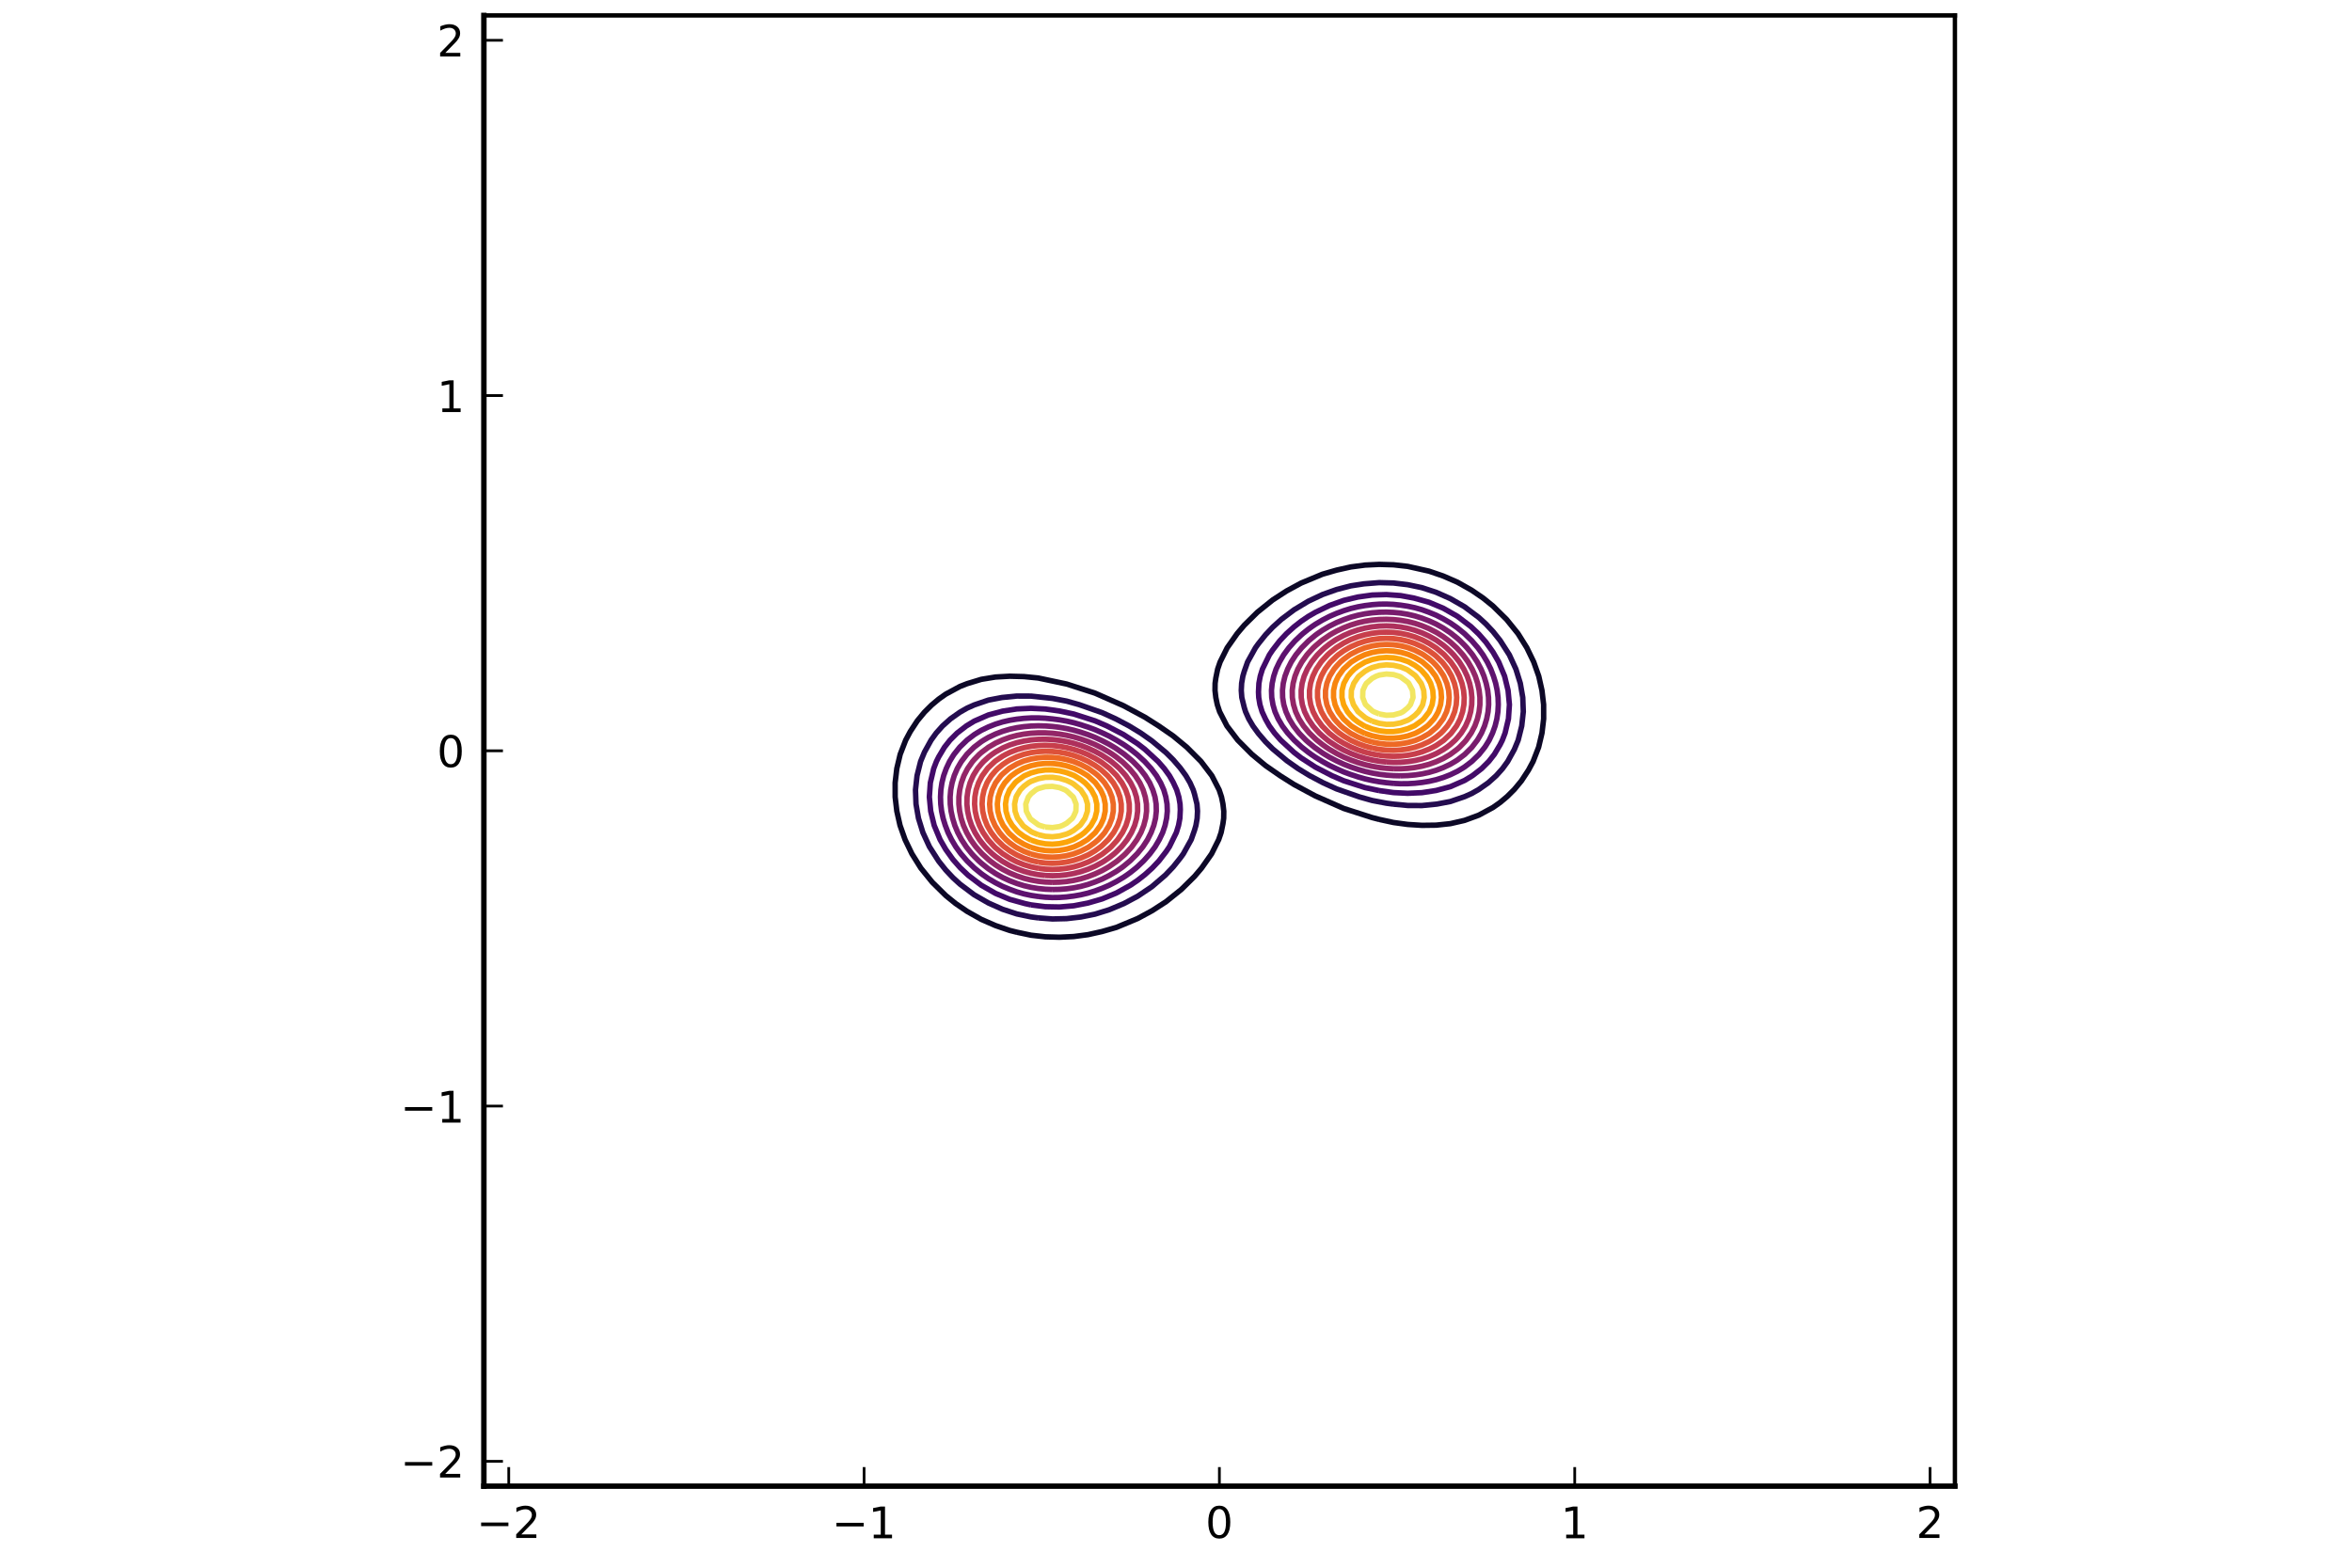 <?xml version="1.0" encoding="utf-8" standalone="no"?>
<!DOCTYPE svg PUBLIC "-//W3C//DTD SVG 1.1//EN"
  "http://www.w3.org/Graphics/SVG/1.1/DTD/svg11.dtd">
<!-- Created with matplotlib (https://matplotlib.org/) -->
<svg height="288pt" version="1.1" viewBox="0 0 432 288" width="432pt" xmlns="http://www.w3.org/2000/svg" xmlns:xlink="http://www.w3.org/1999/xlink">
 <defs>
  <style type="text/css">
*{stroke-linecap:butt;stroke-linejoin:round;}
  </style>
 </defs>
 <g id="figure_1">
  <g id="patch_1">
   <path d="M 0 288 
L 432 288 
L 432 0 
L 0 0 
z
" style="fill:#ffffff;"/>
  </g>
  <g id="axes_1">
   <g id="patch_2">
    <path d="M 88.875 273.025 
L 359.066 273.025 
L 359.066 2.835 
L 88.875 2.835 
z
" style="fill:#ffffff;"/>
   </g>
   <g id="LineCollection_1">
    <path clip-path="url(#p2684f44b03)" d="M 353.845 128.14 
" style="fill:none;stroke:#000004;"/>
   </g>
   <g id="LineCollection_2">
    <path clip-path="url(#p2684f44b03)" d="M 186.77 171.258 
L 189.381 171.81 
L 191.991 172.101 
L 194.602 172.177 
L 197.212 172.052 
L 199.823 171.709 
L 202.433 171.128 
L 205.044 170.372 
L 208.96 168.742 
L 211.624 167.299 
L 214.181 165.642 
L 216.996 163.383 
L 219.402 161.006 
L 220.707 159.464 
L 222.539 156.856 
L 223.841 154.246 
L 224.289 152.941 
L 224.623 151.307 
L 224.758 150.33 
L 224.776 149.025 
L 224.623 147.697 
L 224.359 146.414 
L 223.927 145.109 
L 222.584 142.498 
L 220.594 139.888 
L 217.99 137.277 
L 215.486 135.206 
L 212.825 133.362 
L 210.265 131.744 
L 206.349 129.639 
L 201.128 127.336 
L 195.907 125.66 
L 190.686 124.556 
L 188.075 124.297 
L 185.465 124.228 
L 182.854 124.375 
L 180.244 124.8 
L 177.633 125.596 
L 176.328 126.106 
L 173.718 127.517 
L 172.412 128.437 
L 171.107 129.531 
L 169.802 130.83 
L 168.496 132.405 
L 167.191 134.399 
L 166.352 135.972 
L 165.339 138.583 
L 164.719 141.193 
L 164.413 143.804 
L 164.418 146.414 
L 164.724 149.025 
L 165.311 151.635 
L 166.237 154.246 
L 167.496 156.856 
L 169.127 159.467 
L 171.236 162.077 
L 173.718 164.525 
L 175.531 165.993 
L 177.633 167.43 
L 180.244 168.901 
L 182.854 170.04 
L 185.465 170.933 
L 186.77 171.258 
L 186.77 171.258 
" style="fill:none;stroke:#0c0826;"/>
    <path clip-path="url(#p2684f44b03)" d="M 253.339 150.537 
L 255.949 151.102 
L 258.56 151.457 
L 261.171 151.623 
L 263.781 151.589 
L 266.392 151.313 
L 269.002 150.713 
L 271.613 149.754 
L 274.223 148.343 
L 275.529 147.423 
L 276.834 146.329 
L 278.139 145.03 
L 279.444 143.455 
L 280.75 141.461 
L 281.589 139.888 
L 282.602 137.277 
L 283.222 134.667 
L 283.528 132.056 
L 283.522 129.446 
L 283.217 126.835 
L 282.63 124.225 
L 281.704 121.614 
L 280.444 119.004 
L 278.814 116.393 
L 276.705 113.783 
L 274.223 111.335 
L 272.41 109.867 
L 270.307 108.43 
L 267.697 106.959 
L 265.086 105.82 
L 262.476 104.927 
L 258.56 104.05 
L 255.949 103.759 
L 253.339 103.683 
L 250.728 103.808 
L 248.118 104.151 
L 245.507 104.732 
L 242.897 105.488 
L 238.981 107.118 
L 236.317 108.561 
L 233.76 110.218 
L 230.945 112.477 
L 228.539 114.854 
L 227.234 116.396 
L 225.402 119.004 
L 224.099 121.614 
L 223.652 122.919 
L 223.318 124.553 
L 223.183 125.53 
L 223.165 126.835 
L 223.318 128.163 
L 223.582 129.446 
L 224.013 130.751 
L 225.357 133.362 
L 227.346 135.972 
L 229.951 138.583 
L 232.455 140.654 
L 235.116 142.498 
L 237.676 144.116 
L 241.592 146.221 
L 246.813 148.524 
L 252.034 150.2 
L 253.339 150.537 
L 253.339 150.537 
" style="fill:none;stroke:#0c0826;"/>
   </g>
   <g id="LineCollection_3">
    <path clip-path="url(#p2684f44b03)" d="M 190.686 168.622 
L 193.297 168.823 
L 195.907 168.762 
L 198.518 168.464 
L 201.128 167.938 
L 203.739 167.123 
L 206.434 165.993 
L 208.96 164.645 
L 211.57 162.893 
L 214.041 160.772 
L 215.486 159.255 
L 216.791 157.623 
L 217.347 156.856 
L 218.794 154.246 
L 219.402 152.521 
L 219.662 151.635 
L 219.886 150.33 
L 219.951 149.025 
L 219.853 147.72 
L 219.402 145.881 
L 219.164 145.109 
L 218.58 143.804 
L 217.814 142.498 
L 216.791 141.096 
L 215.486 139.579 
L 214.181 138.279 
L 211.57 136.103 
L 209.53 134.667 
L 207.388 133.362 
L 204.916 132.056 
L 202.433 130.923 
L 198.208 129.446 
L 195.907 128.799 
L 193.297 128.303 
L 189.381 127.884 
L 186.77 127.871 
L 184.033 128.14 
L 181.549 128.613 
L 178.939 129.503 
L 177.633 130.085 
L 176.328 130.83 
L 174.586 132.056 
L 173.128 133.362 
L 171.959 134.667 
L 171.016 135.972 
L 169.802 138.17 
L 169.09 139.888 
L 168.437 142.498 
L 168.15 145.109 
L 168.248 147.72 
L 168.699 150.33 
L 169.509 152.941 
L 170.711 155.551 
L 172.412 158.206 
L 173.718 159.844 
L 175.023 161.232 
L 176.328 162.428 
L 178.939 164.388 
L 181.549 165.888 
L 184.16 167.047 
L 186.77 167.9 
L 189.381 168.448 
L 190.686 168.622 
L 190.686 168.622 
" style="fill:none;stroke:#240c4f;"/>
    <path clip-path="url(#p2684f44b03)" d="M 255.949 147.73 
L 258.56 147.976 
L 261.171 147.989 
L 263.908 147.72 
L 266.392 147.247 
L 269.002 146.357 
L 270.307 145.775 
L 271.613 145.03 
L 273.355 143.804 
L 274.812 142.498 
L 275.981 141.193 
L 276.925 139.888 
L 278.139 137.69 
L 278.851 135.972 
L 279.504 133.362 
L 279.791 130.751 
L 279.693 128.14 
L 279.241 125.53 
L 278.432 122.919 
L 277.23 120.309 
L 275.529 117.654 
L 274.223 116.016 
L 272.918 114.628 
L 271.613 113.432 
L 269.002 111.472 
L 266.392 109.972 
L 263.781 108.813 
L 261.171 107.96 
L 258.56 107.412 
L 255.949 107.104 
L 253.339 107.035 
L 250.529 107.256 
L 248.118 107.624 
L 245.507 108.299 
L 242.897 109.227 
L 240.286 110.459 
L 237.676 112.032 
L 235.353 113.783 
L 233.76 115.227 
L 232.455 116.605 
L 231.149 118.237 
L 230.594 119.004 
L 229.147 121.614 
L 228.539 123.339 
L 228.279 124.225 
L 228.055 125.53 
L 227.99 126.835 
L 228.087 128.14 
L 228.539 129.979 
L 228.777 130.751 
L 229.361 132.056 
L 230.127 133.362 
L 231.149 134.764 
L 232.455 136.281 
L 233.76 137.581 
L 236.37 139.757 
L 238.411 141.193 
L 240.552 142.498 
L 243.025 143.804 
L 245.507 144.937 
L 249.733 146.414 
L 252.034 147.061 
L 254.644 147.557 
L 255.949 147.73 
L 255.949 147.73 
" style="fill:none;stroke:#240c4f;"/>
   </g>
   <g id="LineCollection_4">
    <path clip-path="url(#p2684f44b03)" d="M 189.381 166.239 
L 191.991 166.571 
L 194.602 166.622 
L 197.212 166.402 
L 199.823 165.9 
L 202.433 165.142 
L 205.044 164.058 
L 207.655 162.609 
L 208.96 161.721 
L 210.265 160.699 
L 211.632 159.467 
L 212.876 158.145 
L 214.181 156.457 
L 214.791 155.551 
L 216.065 152.941 
L 216.468 151.635 
L 216.713 150.33 
L 216.791 148.736 
L 216.744 147.72 
L 216.524 146.414 
L 216.129 145.109 
L 215.486 143.721 
L 214.794 142.498 
L 213.848 141.193 
L 212.708 139.888 
L 210.265 137.638 
L 208.96 136.634 
L 206.349 134.938 
L 203.3 133.362 
L 201.128 132.425 
L 197.212 131.17 
L 194.602 130.62 
L 191.991 130.254 
L 189.381 130.126 
L 186.77 130.24 
L 184.16 130.641 
L 181.549 131.341 
L 178.939 132.481 
L 177.491 133.362 
L 175.801 134.667 
L 174.497 135.972 
L 173.469 137.277 
L 172.412 139.052 
L 171.997 139.888 
L 171.496 141.193 
L 170.879 143.804 
L 170.699 146.414 
L 170.947 149.025 
L 171.585 151.635 
L 172.669 154.246 
L 173.718 156.064 
L 175.023 157.888 
L 176.328 159.373 
L 177.801 160.772 
L 180.244 162.632 
L 182.854 164.124 
L 185.465 165.219 
L 188.251 165.993 
L 189.381 166.239 
L 189.381 166.239 
" style="fill:none;stroke:#420a68;"/>
    <path clip-path="url(#p2684f44b03)" d="M 253.339 145.24 
L 255.949 145.606 
L 258.56 145.734 
L 261.171 145.62 
L 263.781 145.219 
L 266.392 144.519 
L 269.002 143.379 
L 270.449 142.498 
L 272.14 141.193 
L 273.444 139.888 
L 274.472 138.583 
L 275.529 136.808 
L 275.944 135.972 
L 276.445 134.667 
L 277.062 132.056 
L 277.241 129.446 
L 276.993 126.835 
L 276.356 124.225 
L 275.271 121.614 
L 274.223 119.796 
L 272.918 117.972 
L 271.613 116.487 
L 270.14 115.088 
L 267.697 113.228 
L 265.086 111.736 
L 262.476 110.641 
L 259.689 109.867 
L 257.255 109.417 
L 254.644 109.23 
L 252.034 109.313 
L 249.423 109.676 
L 246.813 110.295 
L 244.202 111.234 
L 241.62 112.477 
L 240.286 113.251 
L 238.981 114.139 
L 237.676 115.161 
L 236.308 116.393 
L 235.065 117.715 
L 233.76 119.403 
L 233.15 120.309 
L 231.876 122.919 
L 231.473 124.225 
L 231.228 125.53 
L 231.149 127.124 
L 231.196 128.14 
L 231.417 129.446 
L 231.812 130.751 
L 232.455 132.139 
L 233.146 133.362 
L 234.093 134.667 
L 235.232 135.972 
L 237.676 138.222 
L 238.981 139.226 
L 241.592 140.922 
L 244.641 142.498 
L 246.813 143.435 
L 250.728 144.69 
L 253.339 145.24 
L 253.339 145.24 
" style="fill:none;stroke:#420a68;"/>
   </g>
   <g id="LineCollection_5">
    <path clip-path="url(#p2684f44b03)" d="M 190.686 164.69 
L 191.991 164.829 
L 193.297 164.888 
L 194.602 164.871 
L 195.907 164.776 
L 196.575 164.688 
L 197.212 164.612 
L 198.518 164.383 
L 199.823 164.073 
L 201.128 163.672 
L 201.899 163.383 
L 202.433 163.188 
L 203.739 162.624 
L 204.792 162.077 
L 205.044 161.945 
L 206.349 161.168 
L 206.934 160.772 
L 207.655 160.256 
L 208.64 159.467 
L 208.96 159.187 
L 210.041 158.162 
L 210.265 157.92 
L 211.206 156.856 
L 211.57 156.367 
L 212.168 155.551 
L 212.876 154.344 
L 212.934 154.246 
L 213.556 152.941 
L 213.994 151.635 
L 214.181 150.75 
L 214.275 150.33 
L 214.403 149.025 
L 214.357 147.72 
L 214.181 146.697 
L 214.136 146.414 
L 213.756 145.109 
L 213.176 143.804 
L 212.876 143.301 
L 212.41 142.498 
L 211.57 141.379 
L 211.431 141.193 
L 210.265 139.914 
L 210.24 139.888 
L 208.96 138.707 
L 208.817 138.583 
L 207.655 137.666 
L 207.117 137.277 
L 206.349 136.754 
L 205.063 135.972 
L 205.044 135.961 
L 203.739 135.236 
L 202.535 134.667 
L 202.433 134.618 
L 201.128 134.045 
L 199.823 133.565 
L 199.175 133.362 
L 198.518 133.139 
L 197.212 132.768 
L 195.907 132.471 
L 194.602 132.239 
L 193.297 132.069 
L 193.144 132.056 
L 191.991 131.943 
L 190.686 131.882 
L 189.381 131.889 
L 188.075 131.966 
L 187.295 132.056 
L 186.77 132.112 
L 185.465 132.324 
L 184.16 132.624 
L 182.854 133.027 
L 182.002 133.362 
L 181.549 133.54 
L 180.244 134.17 
L 179.409 134.667 
L 178.939 134.964 
L 177.633 135.955 
L 177.614 135.972 
L 176.328 137.213 
L 176.269 137.277 
L 175.227 138.583 
L 175.023 138.896 
L 174.412 139.888 
L 173.798 141.193 
L 173.718 141.417 
L 173.328 142.498 
L 173.005 143.804 
L 172.815 145.109 
L 172.746 146.414 
L 172.791 147.72 
L 172.948 149.025 
L 173.223 150.33 
L 173.624 151.635 
L 173.718 151.868 
L 174.127 152.941 
L 174.772 154.246 
L 175.023 154.667 
L 175.55 155.551 
L 176.328 156.629 
L 176.497 156.856 
L 177.626 158.162 
L 177.633 158.17 
L 178.939 159.435 
L 178.974 159.467 
L 180.244 160.505 
L 180.616 160.772 
L 181.549 161.415 
L 182.683 162.077 
L 182.854 162.177 
L 184.16 162.842 
L 185.465 163.376 
L 185.485 163.383 
L 186.77 163.849 
L 188.075 164.217 
L 189.381 164.494 
L 190.671 164.688 
L 190.686 164.69 
" style="fill:none;stroke:#5d126e;"/>
    <path clip-path="url(#p2684f44b03)" d="M 255.949 143.917 
L 257.255 143.978 
L 258.56 143.971 
L 259.865 143.894 
L 260.646 143.804 
L 261.171 143.748 
L 262.476 143.536 
L 263.781 143.236 
L 265.086 142.833 
L 265.939 142.498 
L 266.392 142.32 
L 267.697 141.69 
L 268.532 141.193 
L 269.002 140.896 
L 270.307 139.905 
L 270.327 139.888 
L 271.613 138.647 
L 271.672 138.583 
L 272.714 137.277 
L 272.918 136.964 
L 273.529 135.972 
L 274.143 134.667 
L 274.223 134.443 
L 274.613 133.362 
L 274.936 132.056 
L 275.126 130.751 
L 275.195 129.446 
L 275.15 128.14 
L 274.993 126.835 
L 274.718 125.53 
L 274.316 124.225 
L 274.223 123.992 
L 273.814 122.919 
L 273.169 121.614 
L 272.918 121.193 
L 272.391 120.309 
L 271.613 119.231 
L 271.444 119.004 
L 270.315 117.698 
L 270.307 117.69 
L 269.002 116.425 
L 268.966 116.393 
L 267.697 115.355 
L 267.325 115.088 
L 266.392 114.445 
L 265.258 113.783 
L 265.086 113.683 
L 263.781 113.018 
L 262.476 112.484 
L 262.456 112.477 
L 261.171 112.011 
L 259.865 111.643 
L 258.56 111.366 
L 257.269 111.172 
L 257.255 111.17 
L 255.949 111.031 
L 254.644 110.972 
L 253.339 110.989 
L 252.034 111.084 
L 251.365 111.172 
L 250.728 111.248 
L 249.423 111.477 
L 248.118 111.787 
L 246.813 112.188 
L 246.041 112.477 
L 245.507 112.672 
L 244.202 113.236 
L 243.149 113.783 
L 242.897 113.915 
L 241.592 114.692 
L 241.007 115.088 
L 240.286 115.604 
L 239.301 116.393 
L 238.981 116.673 
L 237.9 117.698 
L 237.676 117.94 
L 236.735 119.004 
L 236.37 119.493 
L 235.773 120.309 
L 235.065 121.516 
L 235.007 121.614 
L 234.385 122.919 
L 233.947 124.225 
L 233.76 125.11 
L 233.665 125.53 
L 233.538 126.835 
L 233.583 128.14 
L 233.76 129.163 
L 233.804 129.446 
L 234.185 130.751 
L 234.765 132.056 
L 235.065 132.559 
L 235.531 133.362 
L 236.37 134.481 
L 236.51 134.667 
L 237.676 135.946 
L 237.701 135.972 
L 238.981 137.153 
L 239.124 137.277 
L 240.286 138.194 
L 240.824 138.583 
L 241.592 139.106 
L 242.878 139.888 
L 242.897 139.899 
L 244.202 140.624 
L 245.406 141.193 
L 245.507 141.242 
L 246.813 141.815 
L 248.118 142.295 
L 248.766 142.498 
L 249.423 142.721 
L 250.728 143.092 
L 252.034 143.389 
L 253.339 143.621 
L 254.644 143.791 
L 254.796 143.804 
L 255.949 143.917 
" style="fill:none;stroke:#5d126e;"/>
   </g>
   <g id="LineCollection_6">
    <path clip-path="url(#p2684f44b03)" d="M 193.297 163.409 
L 194.602 163.383 
L 194.604 163.383 
L 195.907 163.283 
L 197.212 163.103 
L 198.518 162.84 
L 199.823 162.484 
L 200.988 162.077 
L 201.128 162.029 
L 202.433 161.497 
L 203.739 160.839 
L 203.857 160.772 
L 205.044 160.073 
L 205.929 159.467 
L 206.349 159.156 
L 207.55 158.162 
L 207.655 158.065 
L 208.858 156.856 
L 208.96 156.737 
L 209.924 155.551 
L 210.265 155.034 
L 210.778 154.246 
L 211.433 152.941 
L 211.57 152.568 
L 211.924 151.635 
L 212.241 150.33 
L 212.383 149.025 
L 212.353 147.72 
L 212.144 146.414 
L 211.743 145.109 
L 211.57 144.732 
L 211.16 143.804 
L 210.359 142.498 
L 210.265 142.377 
L 209.348 141.193 
L 208.96 140.781 
L 208.084 139.888 
L 207.655 139.508 
L 206.532 138.583 
L 206.349 138.446 
L 205.044 137.539 
L 204.626 137.277 
L 203.739 136.748 
L 202.433 136.07 
L 202.223 135.972 
L 201.128 135.465 
L 199.823 134.955 
L 198.948 134.667 
L 198.518 134.519 
L 197.212 134.142 
L 195.907 133.843 
L 194.602 133.617 
L 193.297 133.459 
L 191.991 133.366 
L 191.79 133.362 
L 190.686 133.336 
L 189.926 133.362 
L 189.381 133.379 
L 188.075 133.491 
L 186.77 133.682 
L 185.465 133.963 
L 184.16 134.348 
L 183.316 134.667 
L 182.854 134.844 
L 181.549 135.464 
L 180.685 135.972 
L 180.244 136.252 
L 178.939 137.245 
L 178.901 137.277 
L 177.633 138.532 
L 177.588 138.583 
L 176.588 139.888 
L 176.328 140.318 
L 175.827 141.193 
L 175.267 142.498 
L 175.023 143.31 
L 174.874 143.804 
L 174.623 145.109 
L 174.513 146.414 
L 174.535 147.72 
L 174.687 149.025 
L 174.972 150.33 
L 175.023 150.49 
L 175.371 151.635 
L 175.913 152.941 
L 176.328 153.722 
L 176.606 154.246 
L 177.462 155.551 
L 177.633 155.774 
L 178.503 156.856 
L 178.939 157.326 
L 179.778 158.162 
L 180.244 158.579 
L 181.354 159.467 
L 181.549 159.613 
L 182.854 160.48 
L 183.371 160.772 
L 184.16 161.209 
L 185.465 161.809 
L 186.178 162.077 
L 186.77 162.305 
L 188.075 162.709 
L 189.381 163.012 
L 190.686 163.225 
L 191.991 163.355 
L 192.694 163.383 
L 193.297 163.409 
" style="fill:none;stroke:#781c6d;"/>
    <path clip-path="url(#p2684f44b03)" d="M 257.255 142.524 
L 258.015 142.498 
L 258.56 142.481 
L 259.865 142.369 
L 261.171 142.178 
L 262.476 141.897 
L 263.781 141.512 
L 264.625 141.193 
L 265.086 141.016 
L 266.392 140.396 
L 267.256 139.888 
L 267.697 139.608 
L 269.002 138.615 
L 269.04 138.583 
L 270.307 137.328 
L 270.353 137.277 
L 271.352 135.972 
L 271.613 135.542 
L 272.114 134.667 
L 272.673 133.362 
L 272.918 132.55 
L 273.067 132.056 
L 273.318 130.751 
L 273.428 129.446 
L 273.405 128.14 
L 273.254 126.835 
L 272.969 125.53 
L 272.918 125.37 
L 272.57 124.225 
L 272.028 122.919 
L 271.613 122.138 
L 271.334 121.614 
L 270.479 120.309 
L 270.307 120.086 
L 269.438 119.004 
L 269.002 118.534 
L 268.163 117.698 
L 267.697 117.281 
L 266.586 116.393 
L 266.392 116.248 
L 265.086 115.38 
L 264.57 115.088 
L 263.781 114.651 
L 262.476 114.051 
L 261.763 113.783 
L 261.171 113.555 
L 259.865 113.151 
L 258.56 112.848 
L 257.255 112.635 
L 255.949 112.505 
L 255.247 112.477 
L 254.644 112.451 
L 253.339 112.477 
L 253.337 112.477 
L 252.034 112.577 
L 250.728 112.757 
L 249.423 113.02 
L 248.118 113.376 
L 246.953 113.783 
L 246.813 113.831 
L 245.507 114.363 
L 244.202 115.021 
L 244.084 115.088 
L 242.897 115.787 
L 242.012 116.393 
L 241.592 116.704 
L 240.391 117.698 
L 240.286 117.795 
L 239.083 119.004 
L 238.981 119.123 
L 238.017 120.309 
L 237.676 120.826 
L 237.163 121.614 
L 236.508 122.919 
L 236.37 123.292 
L 236.017 124.225 
L 235.7 125.53 
L 235.558 126.835 
L 235.588 128.14 
L 235.797 129.446 
L 236.198 130.751 
L 236.37 131.128 
L 236.781 132.056 
L 237.582 133.362 
L 237.676 133.483 
L 238.593 134.667 
L 238.981 135.079 
L 239.857 135.972 
L 240.286 136.352 
L 241.409 137.277 
L 241.592 137.414 
L 242.897 138.321 
L 243.315 138.583 
L 244.202 139.112 
L 245.507 139.79 
L 245.718 139.888 
L 246.813 140.395 
L 248.118 140.905 
L 248.993 141.193 
L 249.423 141.341 
L 250.728 141.718 
L 252.034 142.017 
L 253.339 142.243 
L 254.644 142.401 
L 255.949 142.494 
L 256.151 142.498 
L 257.255 142.524 
" style="fill:none;stroke:#781c6d;"/>
   </g>
   <g id="LineCollection_7">
    <path clip-path="url(#p2684f44b03)" d="M 193.297 162.096 
L 193.991 162.077 
L 194.602 162.062 
L 195.907 161.946 
L 197.212 161.742 
L 198.518 161.444 
L 199.823 161.044 
L 200.534 160.772 
L 201.128 160.542 
L 202.433 159.931 
L 203.263 159.467 
L 203.739 159.185 
L 205.044 158.288 
L 205.21 158.162 
L 206.349 157.195 
L 206.711 156.856 
L 207.655 155.832 
L 207.898 155.551 
L 208.833 154.246 
L 208.96 154.022 
L 209.562 152.941 
L 210.085 151.635 
L 210.265 150.94 
L 210.428 150.33 
L 210.593 149.025 
L 210.572 147.72 
L 210.359 146.414 
L 210.265 146.114 
L 209.961 145.109 
L 209.353 143.804 
L 208.96 143.186 
L 208.519 142.498 
L 207.655 141.449 
L 207.435 141.193 
L 206.349 140.141 
L 206.068 139.888 
L 205.044 139.079 
L 204.348 138.583 
L 203.739 138.185 
L 202.433 137.428 
L 202.139 137.277 
L 201.128 136.777 
L 199.823 136.23 
L 199.091 135.972 
L 198.518 135.767 
L 197.212 135.382 
L 195.907 135.08 
L 194.602 134.857 
L 193.297 134.708 
L 192.592 134.667 
L 191.991 134.629 
L 190.686 134.626 
L 189.998 134.667 
L 189.381 134.702 
L 188.075 134.858 
L 186.77 135.104 
L 185.465 135.453 
L 184.16 135.922 
L 184.046 135.972 
L 182.854 136.515 
L 181.551 137.277 
L 181.549 137.278 
L 180.244 138.254 
L 179.87 138.583 
L 178.939 139.543 
L 178.64 139.888 
L 177.727 141.193 
L 177.633 141.364 
L 177.048 142.498 
L 176.573 143.804 
L 176.328 144.868 
L 176.272 145.109 
L 176.121 146.414 
L 176.119 147.72 
L 176.261 149.025 
L 176.328 149.328 
L 176.539 150.33 
L 176.96 151.635 
L 177.545 152.941 
L 177.633 153.098 
L 178.287 154.246 
L 178.939 155.163 
L 179.228 155.551 
L 180.244 156.697 
L 180.398 156.856 
L 181.549 157.906 
L 181.865 158.162 
L 182.854 158.894 
L 183.763 159.467 
L 184.16 159.705 
L 185.465 160.373 
L 186.431 160.772 
L 186.77 160.912 
L 188.075 161.349 
L 189.381 161.676 
L 190.686 161.905 
L 191.991 162.043 
L 192.869 162.077 
L 193.297 162.096 
" style="fill:none;stroke:#932667;"/>
    <path clip-path="url(#p2684f44b03)" d="M 255.949 141.231 
L 257.255 141.234 
L 257.942 141.193 
L 258.56 141.158 
L 259.865 141.002 
L 261.171 140.756 
L 262.476 140.407 
L 263.781 139.938 
L 263.895 139.888 
L 265.086 139.345 
L 266.39 138.583 
L 266.392 138.582 
L 267.697 137.606 
L 268.071 137.277 
L 269.002 136.317 
L 269.3 135.972 
L 270.214 134.667 
L 270.307 134.496 
L 270.893 133.362 
L 271.367 132.056 
L 271.613 130.992 
L 271.668 130.751 
L 271.82 129.446 
L 271.822 128.14 
L 271.679 126.835 
L 271.613 126.532 
L 271.402 125.53 
L 270.981 124.225 
L 270.396 122.919 
L 270.307 122.762 
L 269.654 121.614 
L 269.002 120.697 
L 268.713 120.309 
L 267.697 119.163 
L 267.543 119.004 
L 266.392 117.954 
L 266.076 117.698 
L 265.086 116.966 
L 264.178 116.393 
L 263.781 116.155 
L 262.476 115.487 
L 261.51 115.088 
L 261.171 114.948 
L 259.865 114.511 
L 258.56 114.184 
L 257.255 113.955 
L 255.949 113.817 
L 255.072 113.783 
L 254.644 113.764 
L 253.95 113.783 
L 253.339 113.798 
L 252.034 113.914 
L 250.728 114.118 
L 249.423 114.416 
L 248.118 114.816 
L 247.407 115.088 
L 246.813 115.318 
L 245.507 115.929 
L 244.678 116.393 
L 244.202 116.675 
L 242.897 117.572 
L 242.731 117.698 
L 241.592 118.665 
L 241.229 119.004 
L 240.286 120.028 
L 240.043 120.309 
L 239.108 121.614 
L 238.981 121.838 
L 238.379 122.919 
L 237.856 124.225 
L 237.676 124.92 
L 237.513 125.53 
L 237.348 126.835 
L 237.369 128.14 
L 237.581 129.446 
L 237.676 129.746 
L 237.98 130.751 
L 238.588 132.056 
L 238.981 132.674 
L 239.422 133.362 
L 240.286 134.411 
L 240.505 134.667 
L 241.592 135.719 
L 241.872 135.972 
L 242.897 136.781 
L 243.593 137.277 
L 244.202 137.675 
L 245.507 138.432 
L 245.802 138.583 
L 246.813 139.083 
L 248.118 139.63 
L 248.85 139.888 
L 249.423 140.093 
L 250.728 140.478 
L 252.034 140.78 
L 253.339 141.003 
L 254.644 141.152 
L 255.348 141.193 
L 255.949 141.231 
" style="fill:none;stroke:#932667;"/>
   </g>
   <g id="LineCollection_8">
    <path clip-path="url(#p2684f44b03)" d="M 191.991 160.828 
L 193.297 160.883 
L 194.602 160.841 
L 195.243 160.772 
L 195.907 160.703 
L 197.212 160.473 
L 198.518 160.139 
L 199.823 159.692 
L 200.354 159.467 
L 201.128 159.126 
L 202.433 158.426 
L 202.857 158.162 
L 203.739 157.56 
L 204.634 156.856 
L 205.044 156.488 
L 205.986 155.551 
L 206.349 155.117 
L 207.032 154.246 
L 207.655 153.228 
L 207.825 152.941 
L 208.405 151.635 
L 208.777 150.33 
L 208.954 149.025 
L 208.941 147.72 
L 208.733 146.414 
L 208.318 145.109 
L 207.67 143.804 
L 207.655 143.78 
L 206.788 142.498 
L 206.349 141.992 
L 205.618 141.193 
L 205.044 140.67 
L 204.106 139.888 
L 203.739 139.618 
L 202.433 138.759 
L 202.131 138.583 
L 201.128 138.041 
L 199.823 137.444 
L 199.391 137.277 
L 198.518 136.947 
L 197.212 136.545 
L 195.907 136.235 
L 194.602 136.01 
L 194.254 135.972 
L 193.297 135.862 
L 191.991 135.798 
L 190.686 135.819 
L 189.381 135.931 
L 189.118 135.972 
L 188.075 136.133 
L 186.77 136.436 
L 185.465 136.858 
L 184.471 137.277 
L 184.16 137.418 
L 182.854 138.14 
L 182.2 138.583 
L 181.549 139.084 
L 180.662 139.888 
L 180.244 140.345 
L 179.553 141.193 
L 178.939 142.17 
L 178.747 142.498 
L 178.178 143.804 
L 177.812 145.109 
L 177.633 146.343 
L 177.623 146.414 
L 177.595 147.72 
L 177.633 148.098 
L 177.724 149.025 
L 178.006 150.33 
L 178.453 151.635 
L 178.939 152.655 
L 179.077 152.941 
L 179.889 154.246 
L 180.244 154.709 
L 180.933 155.551 
L 181.549 156.188 
L 182.267 156.856 
L 182.854 157.341 
L 184.005 158.162 
L 184.16 158.264 
L 185.465 159.008 
L 186.461 159.467 
L 186.77 159.605 
L 188.075 160.079 
L 189.381 160.433 
L 190.686 160.679 
L 191.512 160.772 
L 191.991 160.828 
" style="fill:none;stroke:#ae305c;"/>
    <path clip-path="url(#p2684f44b03)" d="M 254.644 139.998 
L 255.949 140.062 
L 257.255 140.041 
L 258.56 139.929 
L 258.823 139.888 
L 259.865 139.727 
L 261.171 139.424 
L 262.476 139.002 
L 263.47 138.583 
L 263.781 138.442 
L 265.086 137.72 
L 265.741 137.277 
L 266.392 136.776 
L 267.279 135.972 
L 267.697 135.515 
L 268.388 134.667 
L 269.002 133.69 
L 269.193 133.362 
L 269.763 132.056 
L 270.129 130.751 
L 270.307 129.517 
L 270.318 129.446 
L 270.346 128.14 
L 270.307 127.762 
L 270.217 126.835 
L 269.934 125.53 
L 269.488 124.225 
L 269.002 123.205 
L 268.864 122.919 
L 268.051 121.614 
L 267.697 121.151 
L 267.008 120.309 
L 266.392 119.672 
L 265.674 119.004 
L 265.086 118.519 
L 263.936 117.698 
L 263.781 117.596 
L 262.476 116.852 
L 261.48 116.393 
L 261.171 116.255 
L 259.865 115.781 
L 258.56 115.427 
L 257.255 115.181 
L 256.429 115.088 
L 255.949 115.032 
L 254.644 114.977 
L 253.339 115.019 
L 252.698 115.088 
L 252.034 115.157 
L 250.728 115.387 
L 249.423 115.721 
L 248.118 116.168 
L 247.587 116.393 
L 246.813 116.734 
L 245.507 117.434 
L 245.084 117.698 
L 244.202 118.3 
L 243.307 119.004 
L 242.897 119.372 
L 241.954 120.309 
L 241.592 120.743 
L 240.908 121.614 
L 240.286 122.632 
L 240.116 122.919 
L 239.535 124.225 
L 239.164 125.53 
L 238.987 126.835 
L 239 128.14 
L 239.207 129.446 
L 239.623 130.751 
L 240.271 132.056 
L 240.286 132.08 
L 241.153 133.362 
L 241.592 133.868 
L 242.322 134.667 
L 242.897 135.19 
L 243.835 135.972 
L 244.202 136.242 
L 245.507 137.101 
L 245.81 137.277 
L 246.813 137.819 
L 248.118 138.416 
L 248.549 138.583 
L 249.423 138.913 
L 250.728 139.315 
L 252.034 139.625 
L 253.339 139.85 
L 253.687 139.888 
L 254.644 139.998 
" style="fill:none;stroke:#ae305c;"/>
   </g>
   <g id="LineCollection_9">
    <path clip-path="url(#p2684f44b03)" d="M 190.686 159.512 
L 191.991 159.674 
L 193.297 159.728 
L 194.602 159.677 
L 195.907 159.52 
L 196.174 159.467 
L 197.212 159.257 
L 198.518 158.881 
L 199.823 158.378 
L 200.28 158.162 
L 201.128 157.731 
L 202.433 156.921 
L 202.525 156.856 
L 203.739 155.885 
L 204.107 155.551 
L 205.044 154.537 
L 205.292 154.246 
L 206.175 152.941 
L 206.349 152.592 
L 206.812 151.635 
L 207.223 150.33 
L 207.423 149.025 
L 207.416 147.72 
L 207.198 146.414 
L 206.755 145.109 
L 206.349 144.329 
L 206.069 143.804 
L 205.109 142.498 
L 205.044 142.428 
L 203.821 141.193 
L 203.739 141.124 
L 202.433 140.118 
L 202.094 139.888 
L 201.128 139.304 
L 199.823 138.636 
L 199.7 138.583 
L 198.518 138.098 
L 197.212 137.67 
L 195.907 137.342 
L 195.544 137.277 
L 194.602 137.107 
L 193.297 136.965 
L 191.991 136.916 
L 190.686 136.961 
L 189.381 137.106 
L 188.486 137.277 
L 188.075 137.358 
L 186.77 137.726 
L 185.465 138.232 
L 184.752 138.583 
L 184.16 138.906 
L 182.854 139.792 
L 182.733 139.888 
L 181.549 141.003 
L 181.374 141.193 
L 180.411 142.498 
L 180.244 142.803 
L 179.736 143.804 
L 179.296 145.109 
L 179.058 146.414 
L 179.004 147.72 
L 179.123 149.025 
L 179.416 150.33 
L 179.892 151.635 
L 180.244 152.33 
L 180.565 152.941 
L 181.463 154.246 
L 181.549 154.349 
L 182.643 155.551 
L 182.854 155.75 
L 184.16 156.826 
L 184.202 156.856 
L 185.465 157.667 
L 186.413 158.162 
L 186.77 158.337 
L 188.075 158.855 
L 189.381 159.243 
L 190.468 159.467 
L 190.686 159.512 
" style="fill:none;stroke:#c73e4c;"/>
    <path clip-path="url(#p2684f44b03)" d="M 253.339 138.753 
L 254.644 138.895 
L 255.949 138.944 
L 257.255 138.899 
L 258.56 138.754 
L 259.455 138.583 
L 259.865 138.502 
L 261.171 138.134 
L 262.476 137.628 
L 263.188 137.277 
L 263.781 136.954 
L 265.086 136.068 
L 265.207 135.972 
L 266.392 134.857 
L 266.567 134.667 
L 267.53 133.362 
L 267.697 133.057 
L 268.205 132.056 
L 268.645 130.751 
L 268.882 129.446 
L 268.937 128.14 
L 268.818 126.835 
L 268.524 125.53 
L 268.049 124.225 
L 267.697 123.53 
L 267.375 122.919 
L 266.478 121.614 
L 266.392 121.511 
L 265.298 120.309 
L 265.086 120.111 
L 263.781 119.034 
L 263.738 119.004 
L 262.476 118.193 
L 261.527 117.698 
L 261.171 117.523 
L 259.865 117.005 
L 258.56 116.617 
L 257.473 116.393 
L 257.255 116.348 
L 255.949 116.186 
L 254.644 116.132 
L 253.339 116.183 
L 252.034 116.34 
L 251.767 116.393 
L 250.728 116.603 
L 249.423 116.979 
L 248.118 117.482 
L 247.661 117.698 
L 246.813 118.129 
L 245.507 118.939 
L 245.415 119.004 
L 244.202 119.975 
L 243.834 120.309 
L 242.897 121.323 
L 242.649 121.614 
L 241.766 122.919 
L 241.592 123.268 
L 241.129 124.225 
L 240.717 125.53 
L 240.518 126.835 
L 240.525 128.14 
L 240.743 129.446 
L 241.185 130.751 
L 241.592 131.531 
L 241.872 132.056 
L 242.832 133.362 
L 242.897 133.432 
L 244.12 134.667 
L 244.202 134.736 
L 245.507 135.742 
L 245.846 135.972 
L 246.813 136.556 
L 248.118 137.224 
L 248.241 137.277 
L 249.423 137.762 
L 250.728 138.19 
L 252.034 138.518 
L 252.396 138.583 
L 253.339 138.753 
" style="fill:none;stroke:#c73e4c;"/>
   </g>
   <g id="LineCollection_10">
    <path clip-path="url(#p2684f44b03)" d="M 190.686 158.372 
L 191.991 158.544 
L 193.297 158.599 
L 194.602 158.539 
L 195.907 158.363 
L 196.796 158.162 
L 197.212 158.064 
L 198.518 157.633 
L 199.823 157.059 
L 200.201 156.856 
L 201.128 156.303 
L 202.171 155.551 
L 202.433 155.33 
L 203.554 154.246 
L 203.739 154.022 
L 204.555 152.941 
L 205.044 152.055 
L 205.264 151.635 
L 205.72 150.33 
L 205.944 149.025 
L 205.942 147.72 
L 205.71 146.414 
L 205.235 145.109 
L 205.044 144.764 
L 204.489 143.804 
L 203.739 142.86 
L 203.427 142.498 
L 202.433 141.582 
L 201.958 141.193 
L 201.128 140.615 
L 199.9 139.888 
L 199.823 139.847 
L 198.518 139.254 
L 197.212 138.783 
L 196.481 138.583 
L 195.907 138.431 
L 194.602 138.188 
L 193.297 138.05 
L 191.991 138.014 
L 190.686 138.084 
L 189.381 138.265 
L 188.075 138.567 
L 188.028 138.583 
L 186.77 139.015 
L 185.465 139.624 
L 185.011 139.888 
L 184.16 140.459 
L 183.265 141.193 
L 182.854 141.607 
L 182.091 142.498 
L 181.549 143.346 
L 181.284 143.804 
L 180.76 145.109 
L 180.468 146.414 
L 180.383 147.72 
L 180.495 149.025 
L 180.801 150.33 
L 181.312 151.635 
L 181.549 152.069 
L 182.054 152.941 
L 182.854 153.995 
L 183.064 154.246 
L 184.16 155.314 
L 184.44 155.551 
L 185.465 156.301 
L 186.387 156.856 
L 186.77 157.066 
L 188.075 157.644 
L 189.381 158.075 
L 189.753 158.162 
L 190.686 158.372 
" style="fill:none;stroke:#dd513a;"/>
    <path clip-path="url(#p2684f44b03)" d="M 252.034 137.429 
L 253.339 137.672 
L 254.644 137.81 
L 255.949 137.846 
L 257.255 137.776 
L 258.56 137.595 
L 259.865 137.293 
L 259.913 137.277 
L 261.171 136.845 
L 262.476 136.236 
L 262.93 135.972 
L 263.781 135.401 
L 264.676 134.667 
L 265.086 134.253 
L 265.85 133.362 
L 266.392 132.514 
L 266.657 132.056 
L 267.181 130.751 
L 267.473 129.446 
L 267.558 128.14 
L 267.446 126.835 
L 267.139 125.53 
L 266.629 124.225 
L 266.392 123.791 
L 265.887 122.919 
L 265.086 121.865 
L 264.876 121.614 
L 263.781 120.546 
L 263.501 120.309 
L 262.476 119.559 
L 261.553 119.004 
L 261.171 118.794 
L 259.865 118.216 
L 258.56 117.785 
L 258.188 117.698 
L 257.255 117.488 
L 255.949 117.316 
L 254.644 117.261 
L 253.339 117.321 
L 252.034 117.497 
L 251.144 117.698 
L 250.728 117.796 
L 249.423 118.227 
L 248.118 118.801 
L 247.74 119.004 
L 246.813 119.557 
L 245.769 120.309 
L 245.507 120.53 
L 244.387 121.614 
L 244.202 121.838 
L 243.386 122.919 
L 242.897 123.805 
L 242.677 124.225 
L 242.221 125.53 
L 241.997 126.835 
L 241.999 128.14 
L 242.231 129.446 
L 242.706 130.751 
L 242.897 131.096 
L 243.452 132.056 
L 244.202 133 
L 244.514 133.362 
L 245.507 134.278 
L 245.982 134.667 
L 246.813 135.245 
L 248.041 135.972 
L 248.118 136.013 
L 249.423 136.606 
L 250.728 137.077 
L 251.459 137.277 
L 252.034 137.429 
" style="fill:none;stroke:#dd513a;"/>
   </g>
   <g id="LineCollection_11">
    <path clip-path="url(#p2684f44b03)" d="M 189.381 156.9 
L 190.686 157.225 
L 191.991 157.413 
L 193.297 157.47 
L 194.602 157.399 
L 195.907 157.197 
L 197.212 156.86 
L 197.223 156.856 
L 198.518 156.356 
L 199.823 155.687 
L 200.042 155.551 
L 201.128 154.768 
L 201.739 154.246 
L 202.433 153.51 
L 202.911 152.941 
L 203.72 151.635 
L 203.739 151.591 
L 204.23 150.33 
L 204.481 149.025 
L 204.484 147.72 
L 204.235 146.414 
L 203.739 145.161 
L 203.717 145.109 
L 202.885 143.804 
L 202.433 143.285 
L 201.673 142.498 
L 201.128 142.047 
L 199.93 141.193 
L 199.823 141.128 
L 198.518 140.45 
L 197.212 139.915 
L 197.125 139.888 
L 195.907 139.536 
L 194.602 139.279 
L 193.297 139.139 
L 191.991 139.116 
L 190.686 139.213 
L 189.381 139.438 
L 188.075 139.802 
L 187.849 139.888 
L 186.77 140.35 
L 185.465 141.097 
L 185.327 141.193 
L 184.16 142.181 
L 183.845 142.498 
L 182.862 143.804 
L 182.854 143.819 
L 182.239 145.109 
L 181.882 146.414 
L 181.763 147.72 
L 181.868 149.025 
L 182.194 150.33 
L 182.75 151.635 
L 182.854 151.81 
L 183.587 152.941 
L 184.16 153.617 
L 184.765 154.246 
L 185.465 154.844 
L 186.454 155.551 
L 186.77 155.748 
L 188.075 156.409 
L 189.257 156.856 
L 189.381 156.9 
" style="fill:none;stroke:#ed6925;"/>
    <path clip-path="url(#p2684f44b03)" d="M 252.034 136.324 
L 253.339 136.581 
L 254.644 136.721 
L 255.949 136.744 
L 257.255 136.647 
L 258.56 136.422 
L 259.865 136.058 
L 260.092 135.972 
L 261.171 135.51 
L 262.476 134.763 
L 262.613 134.667 
L 263.781 133.679 
L 264.096 133.362 
L 265.078 132.056 
L 265.086 132.041 
L 265.702 130.751 
L 266.059 129.446 
L 266.177 128.14 
L 266.073 126.835 
L 265.747 125.53 
L 265.19 124.225 
L 265.086 124.05 
L 264.353 122.919 
L 263.781 122.243 
L 263.176 121.614 
L 262.476 121.016 
L 261.487 120.309 
L 261.171 120.112 
L 259.865 119.451 
L 258.683 119.004 
L 258.56 118.96 
L 257.255 118.635 
L 255.949 118.447 
L 254.644 118.39 
L 253.339 118.461 
L 252.034 118.663 
L 250.728 119 
L 250.718 119.004 
L 249.423 119.504 
L 248.118 120.173 
L 247.898 120.309 
L 246.813 121.092 
L 246.202 121.614 
L 245.507 122.35 
L 245.03 122.919 
L 244.22 124.225 
L 244.202 124.269 
L 243.711 125.53 
L 243.459 126.835 
L 243.457 128.14 
L 243.706 129.446 
L 244.202 130.699 
L 244.224 130.751 
L 245.056 132.056 
L 245.507 132.575 
L 246.268 133.362 
L 246.813 133.813 
L 248.011 134.667 
L 248.118 134.732 
L 249.423 135.41 
L 250.728 135.945 
L 250.816 135.972 
L 252.034 136.324 
" style="fill:none;stroke:#ed6925;"/>
   </g>
   <g id="LineCollection_12">
    <path clip-path="url(#p2684f44b03)" d="M 189.381 155.672 
L 190.686 156.04 
L 191.991 156.251 
L 193.297 156.312 
L 194.602 156.226 
L 195.907 155.991 
L 197.212 155.6 
L 197.332 155.551 
L 198.518 154.997 
L 199.737 154.246 
L 199.823 154.182 
L 201.128 152.996 
L 201.181 152.941 
L 202.12 151.635 
L 202.433 150.972 
L 202.712 150.33 
L 202.998 149.025 
L 203.005 147.72 
L 202.731 146.414 
L 202.433 145.726 
L 202.145 145.109 
L 201.199 143.804 
L 201.128 143.731 
L 199.823 142.555 
L 199.749 142.498 
L 198.518 141.738 
L 197.4 141.193 
L 197.212 141.113 
L 195.907 140.69 
L 194.602 140.406 
L 193.297 140.259 
L 191.991 140.249 
L 190.686 140.38 
L 189.381 140.661 
L 188.075 141.107 
L 187.888 141.193 
L 186.77 141.801 
L 185.791 142.498 
L 185.465 142.795 
L 184.55 143.804 
L 184.16 144.418 
L 183.775 145.109 
L 183.34 146.414 
L 183.18 147.72 
L 183.279 149.025 
L 183.633 150.33 
L 184.16 151.448 
L 184.257 151.635 
L 185.228 152.941 
L 185.465 153.186 
L 186.668 154.246 
L 186.77 154.321 
L 188.075 155.101 
L 189.077 155.551 
L 189.381 155.672 
" style="fill:none;stroke:#f8850f;"/>
    <path clip-path="url(#p2684f44b03)" d="M 250.728 134.747 
L 252.034 135.17 
L 253.339 135.454 
L 254.644 135.601 
L 255.949 135.611 
L 257.255 135.48 
L 258.56 135.199 
L 259.865 134.753 
L 260.053 134.667 
L 261.171 134.059 
L 262.149 133.362 
L 262.476 133.065 
L 263.391 132.056 
L 263.781 131.442 
L 264.166 130.751 
L 264.601 129.446 
L 264.76 128.14 
L 264.661 126.835 
L 264.308 125.53 
L 263.781 124.412 
L 263.684 124.225 
L 262.713 122.919 
L 262.476 122.674 
L 261.273 121.614 
L 261.171 121.539 
L 259.865 120.759 
L 258.864 120.309 
L 258.56 120.188 
L 257.255 119.82 
L 255.949 119.609 
L 254.644 119.548 
L 253.339 119.634 
L 252.034 119.869 
L 250.728 120.26 
L 250.608 120.309 
L 249.423 120.863 
L 248.204 121.614 
L 248.118 121.678 
L 246.813 122.864 
L 246.76 122.919 
L 245.821 124.225 
L 245.507 124.888 
L 245.229 125.53 
L 244.943 126.835 
L 244.936 128.14 
L 245.21 129.446 
L 245.507 130.134 
L 245.796 130.751 
L 246.742 132.056 
L 246.813 132.129 
L 248.118 133.305 
L 248.192 133.362 
L 249.423 134.122 
L 250.541 134.667 
L 250.728 134.747 
" style="fill:none;stroke:#f8850f;"/>
   </g>
   <g id="LineCollection_13">
    <path clip-path="url(#p2684f44b03)" d="M 189.381 154.341 
L 190.686 154.771 
L 191.991 155.017 
L 193.297 155.086 
L 194.602 154.98 
L 195.907 154.696 
L 197.162 154.246 
L 197.212 154.224 
L 198.518 153.455 
L 199.194 152.941 
L 199.823 152.312 
L 200.388 151.635 
L 201.111 150.33 
L 201.128 150.268 
L 201.443 149.025 
L 201.456 147.72 
L 201.148 146.414 
L 201.128 146.372 
L 200.447 145.109 
L 199.823 144.357 
L 199.281 143.804 
L 198.518 143.218 
L 197.338 142.498 
L 197.212 142.435 
L 195.907 141.939 
L 194.602 141.612 
L 193.297 141.45 
L 191.991 141.455 
L 190.686 141.632 
L 189.381 141.992 
L 188.201 142.498 
L 188.075 142.565 
L 186.77 143.504 
L 186.443 143.804 
L 185.465 145.057 
L 185.431 145.109 
L 184.893 146.414 
L 184.683 147.72 
L 184.777 149.025 
L 185.17 150.33 
L 185.465 150.885 
L 185.919 151.635 
L 186.77 152.607 
L 187.125 152.941 
L 188.075 153.635 
L 189.176 154.246 
L 189.381 154.341 
" style="fill:none;stroke:#fca50a;"/>
    <path clip-path="url(#p2684f44b03)" d="M 250.728 133.425 
L 252.034 133.921 
L 253.339 134.248 
L 254.644 134.41 
L 255.949 134.405 
L 257.255 134.228 
L 258.56 133.868 
L 259.739 133.362 
L 259.865 133.295 
L 261.171 132.356 
L 261.497 132.056 
L 262.476 130.803 
L 262.51 130.751 
L 263.048 129.446 
L 263.258 128.14 
L 263.164 126.835 
L 262.771 125.53 
L 262.476 124.975 
L 262.022 124.225 
L 261.171 123.253 
L 260.816 122.919 
L 259.865 122.225 
L 258.764 121.614 
L 258.56 121.519 
L 257.255 121.089 
L 255.949 120.843 
L 254.644 120.774 
L 253.339 120.88 
L 252.034 121.164 
L 250.779 121.614 
L 250.728 121.636 
L 249.423 122.405 
L 248.747 122.919 
L 248.118 123.548 
L 247.553 124.225 
L 246.83 125.53 
L 246.813 125.592 
L 246.497 126.835 
L 246.485 128.14 
L 246.792 129.446 
L 246.813 129.488 
L 247.493 130.751 
L 248.118 131.503 
L 248.66 132.056 
L 249.423 132.642 
L 250.603 133.362 
L 250.728 133.425 
" style="fill:none;stroke:#fca50a;"/>
   </g>
   <g id="LineCollection_14">
    <path clip-path="url(#p2684f44b03)" d="M 190.686 153.336 
L 191.991 153.637 
L 193.297 153.717 
L 194.602 153.58 
L 195.907 153.221 
L 196.538 152.941 
L 197.212 152.554 
L 198.367 151.635 
L 198.518 151.459 
L 199.285 150.33 
L 199.733 149.025 
L 199.755 147.72 
L 199.352 146.414 
L 198.518 145.131 
L 198.5 145.109 
L 197.212 144.046 
L 196.816 143.804 
L 195.907 143.377 
L 194.602 142.977 
L 193.297 142.789 
L 191.991 142.814 
L 190.686 143.06 
L 189.381 143.543 
L 188.91 143.804 
L 188.075 144.43 
L 187.402 145.109 
L 186.77 146.135 
L 186.63 146.414 
L 186.35 147.72 
L 186.441 149.025 
L 186.77 149.977 
L 186.914 150.33 
L 187.878 151.635 
L 188.075 151.822 
L 189.381 152.776 
L 189.704 152.941 
L 190.686 153.336 
" style="fill:none;stroke:#fac62d;"/>
    <path clip-path="url(#p2684f44b03)" d="M 252.034 132.483 
L 253.339 132.883 
L 254.644 133.071 
L 255.949 133.046 
L 257.255 132.8 
L 258.56 132.317 
L 259.031 132.056 
L 259.865 131.43 
L 260.539 130.751 
L 261.171 129.725 
L 261.311 129.446 
L 261.59 128.14 
L 261.5 126.835 
L 261.171 125.883 
L 261.027 125.53 
L 260.063 124.225 
L 259.865 124.038 
L 258.56 123.084 
L 258.237 122.919 
L 257.255 122.524 
L 255.949 122.223 
L 254.644 122.143 
L 253.339 122.28 
L 252.034 122.639 
L 251.403 122.919 
L 250.728 123.306 
L 249.573 124.225 
L 249.423 124.401 
L 248.655 125.53 
L 248.208 126.835 
L 248.185 128.14 
L 248.589 129.446 
L 249.423 130.729 
L 249.441 130.751 
L 250.728 131.814 
L 251.124 132.056 
L 252.034 132.483 
" style="fill:none;stroke:#fac62d;"/>
   </g>
   <g id="LineCollection_15">
    <path clip-path="url(#p2684f44b03)" d="M 191.991 151.937 
L 193.297 152.038 
L 194.602 151.847 
L 195.176 151.635 
L 195.907 151.245 
L 196.97 150.33 
L 197.212 149.926 
L 197.614 149.025 
L 197.651 147.72 
L 197.212 146.594 
L 197.12 146.414 
L 195.907 145.284 
L 195.617 145.109 
L 194.602 144.697 
L 193.297 144.459 
L 191.991 144.517 
L 190.686 144.882 
L 190.252 145.109 
L 189.381 145.814 
L 188.878 146.414 
L 188.4 147.72 
L 188.508 149.025 
L 189.187 150.33 
L 189.381 150.535 
L 190.686 151.508 
L 190.985 151.635 
L 191.991 151.937 
" style="fill:none;stroke:#f2e661;"/>
    <path clip-path="url(#p2684f44b03)" d="M 253.339 131.163 
L 254.644 131.401 
L 255.949 131.343 
L 257.255 130.978 
L 257.689 130.751 
L 258.56 130.046 
L 259.063 129.446 
L 259.541 128.14 
L 259.432 126.835 
L 258.754 125.53 
L 258.56 125.325 
L 257.255 124.352 
L 256.955 124.225 
L 255.949 123.923 
L 254.644 123.822 
L 253.339 124.013 
L 252.765 124.225 
L 252.034 124.615 
L 250.971 125.53 
L 250.728 125.934 
L 250.327 126.835 
L 250.29 128.14 
L 250.728 129.266 
L 250.821 129.446 
L 252.034 130.576 
L 252.324 130.751 
L 253.339 131.163 
" style="fill:none;stroke:#f2e661;"/>
   </g>
   <g id="LineCollection_16"/>
   <g id="matplotlib.axis_1">
    <g id="xtick_1">
     <g id="line2d_1">
      <defs>
       <path d="M 0 0 
L 0 -3.5 
" id="m73398c13c6" style="stroke:#000000;stroke-width:0.5;"/>
      </defs>
      <g>
       <use style="stroke:#000000;stroke-width:0.5;" x="93.443" xlink:href="#m73398c13c6" y="273.025"/>
      </g>
     </g>
     <g id="text_1">
      <!-- $-2$ -->
      <defs>
       <path d="M 10.594 35.5 
L 73.188 35.5 
L 73.188 27.203 
L 10.594 27.203 
z
" id="DejaVuSans-8722"/>
       <path d="M 19.188 8.297 
L 53.609 8.297 
L 53.609 0 
L 7.328 0 
L 7.328 8.297 
Q 12.938 14.109 22.625 23.891 
Q 32.328 33.688 34.812 36.531 
Q 39.547 41.844 41.422 45.531 
Q 43.312 49.219 43.312 52.781 
Q 43.312 58.594 39.234 62.25 
Q 35.156 65.922 28.609 65.922 
Q 23.969 65.922 18.812 64.312 
Q 13.672 62.703 7.812 59.422 
L 7.812 69.391 
Q 13.766 71.781 18.938 73 
Q 24.125 74.219 28.422 74.219 
Q 39.75 74.219 46.484 68.547 
Q 53.219 62.891 53.219 53.422 
Q 53.219 48.922 51.531 44.891 
Q 49.859 40.875 45.406 35.406 
Q 44.188 33.984 37.641 27.219 
Q 31.109 20.453 19.188 8.297 
z
" id="DejaVuSans-50"/>
      </defs>
      <g transform="translate(87.523 282.604)scale(0.08 -0.08)">
       <use transform="translate(0 0.781)" xlink:href="#DejaVuSans-8722"/>
       <use transform="translate(83.789 0.781)" xlink:href="#DejaVuSans-50"/>
      </g>
     </g>
    </g>
    <g id="xtick_2">
     <g id="line2d_2">
      <g>
       <use style="stroke:#000000;stroke-width:0.5;" x="158.707" xlink:href="#m73398c13c6" y="273.025"/>
      </g>
     </g>
     <g id="text_2">
      <!-- $-1$ -->
      <defs>
       <path d="M 12.406 8.297 
L 28.516 8.297 
L 28.516 63.922 
L 10.984 60.406 
L 10.984 69.391 
L 28.422 72.906 
L 38.281 72.906 
L 38.281 8.297 
L 54.391 8.297 
L 54.391 0 
L 12.406 0 
z
" id="DejaVuSans-49"/>
      </defs>
      <g transform="translate(152.787 282.604)scale(0.08 -0.08)">
       <use transform="translate(0 0.094)" xlink:href="#DejaVuSans-8722"/>
       <use transform="translate(83.789 0.094)" xlink:href="#DejaVuSans-49"/>
      </g>
     </g>
    </g>
    <g id="xtick_3">
     <g id="line2d_3">
      <g>
       <use style="stroke:#000000;stroke-width:0.5;" x="223.97" xlink:href="#m73398c13c6" y="273.025"/>
      </g>
     </g>
     <g id="text_3">
      <!-- $0$ -->
      <defs>
       <path d="M 31.781 66.406 
Q 24.172 66.406 20.328 58.906 
Q 16.5 51.422 16.5 36.375 
Q 16.5 21.391 20.328 13.891 
Q 24.172 6.391 31.781 6.391 
Q 39.453 6.391 43.281 13.891 
Q 47.125 21.391 47.125 36.375 
Q 47.125 51.422 43.281 58.906 
Q 39.453 66.406 31.781 66.406 
z
M 31.781 74.219 
Q 44.047 74.219 50.516 64.516 
Q 56.984 54.828 56.984 36.375 
Q 56.984 17.969 50.516 8.266 
Q 44.047 -1.422 31.781 -1.422 
Q 19.531 -1.422 13.062 8.266 
Q 6.594 17.969 6.594 36.375 
Q 6.594 54.828 13.062 64.516 
Q 19.531 74.219 31.781 74.219 
z
" id="DejaVuSans-48"/>
      </defs>
      <g transform="translate(221.41 282.604)scale(0.08 -0.08)">
       <use transform="translate(0 0.781)" xlink:href="#DejaVuSans-48"/>
      </g>
     </g>
    </g>
    <g id="xtick_4">
     <g id="line2d_4">
      <g>
       <use style="stroke:#000000;stroke-width:0.5;" x="289.234" xlink:href="#m73398c13c6" y="273.025"/>
      </g>
     </g>
     <g id="text_4">
      <!-- $1$ -->
      <g transform="translate(286.674 282.604)scale(0.08 -0.08)">
       <use transform="translate(0 0.094)" xlink:href="#DejaVuSans-49"/>
      </g>
     </g>
    </g>
    <g id="xtick_5">
     <g id="line2d_5">
      <g>
       <use style="stroke:#000000;stroke-width:0.5;" x="354.497" xlink:href="#m73398c13c6" y="273.025"/>
      </g>
     </g>
     <g id="text_5">
      <!-- $2$ -->
      <g transform="translate(351.937 282.604)scale(0.08 -0.08)">
       <use transform="translate(0 0.781)" xlink:href="#DejaVuSans-50"/>
      </g>
     </g>
    </g>
   </g>
   <g id="matplotlib.axis_2">
    <g id="ytick_1">
     <g id="line2d_6">
      <defs>
       <path d="M 0 0 
L 3.5 0 
" id="m5bd5963f78" style="stroke:#000000;stroke-width:0.5;"/>
      </defs>
      <g>
       <use style="stroke:#000000;stroke-width:0.5;" x="88.875" xlink:href="#m5bd5963f78" y="268.457"/>
      </g>
     </g>
     <g id="text_6">
      <!-- $-2$ -->
      <g transform="translate(73.535 271.496)scale(0.08 -0.08)">
       <use transform="translate(0 0.781)" xlink:href="#DejaVuSans-8722"/>
       <use transform="translate(83.789 0.781)" xlink:href="#DejaVuSans-50"/>
      </g>
     </g>
    </g>
    <g id="ytick_2">
     <g id="line2d_7">
      <g>
       <use style="stroke:#000000;stroke-width:0.5;" x="88.875" xlink:href="#m5bd5963f78" y="203.193"/>
      </g>
     </g>
     <g id="text_7">
      <!-- $-1$ -->
      <g transform="translate(73.535 206.233)scale(0.08 -0.08)">
       <use transform="translate(0 0.094)" xlink:href="#DejaVuSans-8722"/>
       <use transform="translate(83.789 0.094)" xlink:href="#DejaVuSans-49"/>
      </g>
     </g>
    </g>
    <g id="ytick_3">
     <g id="line2d_8">
      <g>
       <use style="stroke:#000000;stroke-width:0.5;" x="88.875" xlink:href="#m5bd5963f78" y="137.93"/>
      </g>
     </g>
     <g id="text_8">
      <!-- $0$ -->
      <g transform="translate(80.255 140.969)scale(0.08 -0.08)">
       <use transform="translate(0 0.781)" xlink:href="#DejaVuSans-48"/>
      </g>
     </g>
    </g>
    <g id="ytick_4">
     <g id="line2d_9">
      <g>
       <use style="stroke:#000000;stroke-width:0.5;" x="88.875" xlink:href="#m5bd5963f78" y="72.667"/>
      </g>
     </g>
     <g id="text_9">
      <!-- $1$ -->
      <g transform="translate(80.255 75.706)scale(0.08 -0.08)">
       <use transform="translate(0 0.094)" xlink:href="#DejaVuSans-49"/>
      </g>
     </g>
    </g>
    <g id="ytick_5">
     <g id="line2d_10">
      <g>
       <use style="stroke:#000000;stroke-width:0.5;" x="88.875" xlink:href="#m5bd5963f78" y="7.403"/>
      </g>
     </g>
     <g id="text_10">
      <!-- $2$ -->
      <g transform="translate(80.255 10.442)scale(0.08 -0.08)">
       <use transform="translate(0 0.781)" xlink:href="#DejaVuSans-50"/>
      </g>
     </g>
    </g>
   </g>
   <g id="patch_3">
    <path d="M 88.875 273.025 
L 88.875 2.835 
" style="fill:none;stroke:#000000;stroke-linecap:square;stroke-linejoin:miter;"/>
   </g>
   <g id="patch_4">
    <path d="M 359.066 273.025 
L 359.066 2.835 
" style="fill:none;stroke:#000000;stroke-linecap:square;stroke-linejoin:miter;stroke-width:0.8;"/>
   </g>
   <g id="patch_5">
    <path d="M 88.875 273.025 
L 359.066 273.025 
" style="fill:none;stroke:#000000;stroke-linecap:square;stroke-linejoin:miter;"/>
   </g>
   <g id="patch_6">
    <path d="M 88.875 2.835 
L 359.066 2.835 
" style="fill:none;stroke:#000000;stroke-linecap:square;stroke-linejoin:miter;stroke-width:0.8;"/>
   </g>
  </g>
 </g>
 <defs>
  <clipPath id="p2684f44b03">
   <rect height="270.191" width="270.191" x="88.875" y="2.835"/>
  </clipPath>
 </defs>
</svg>
